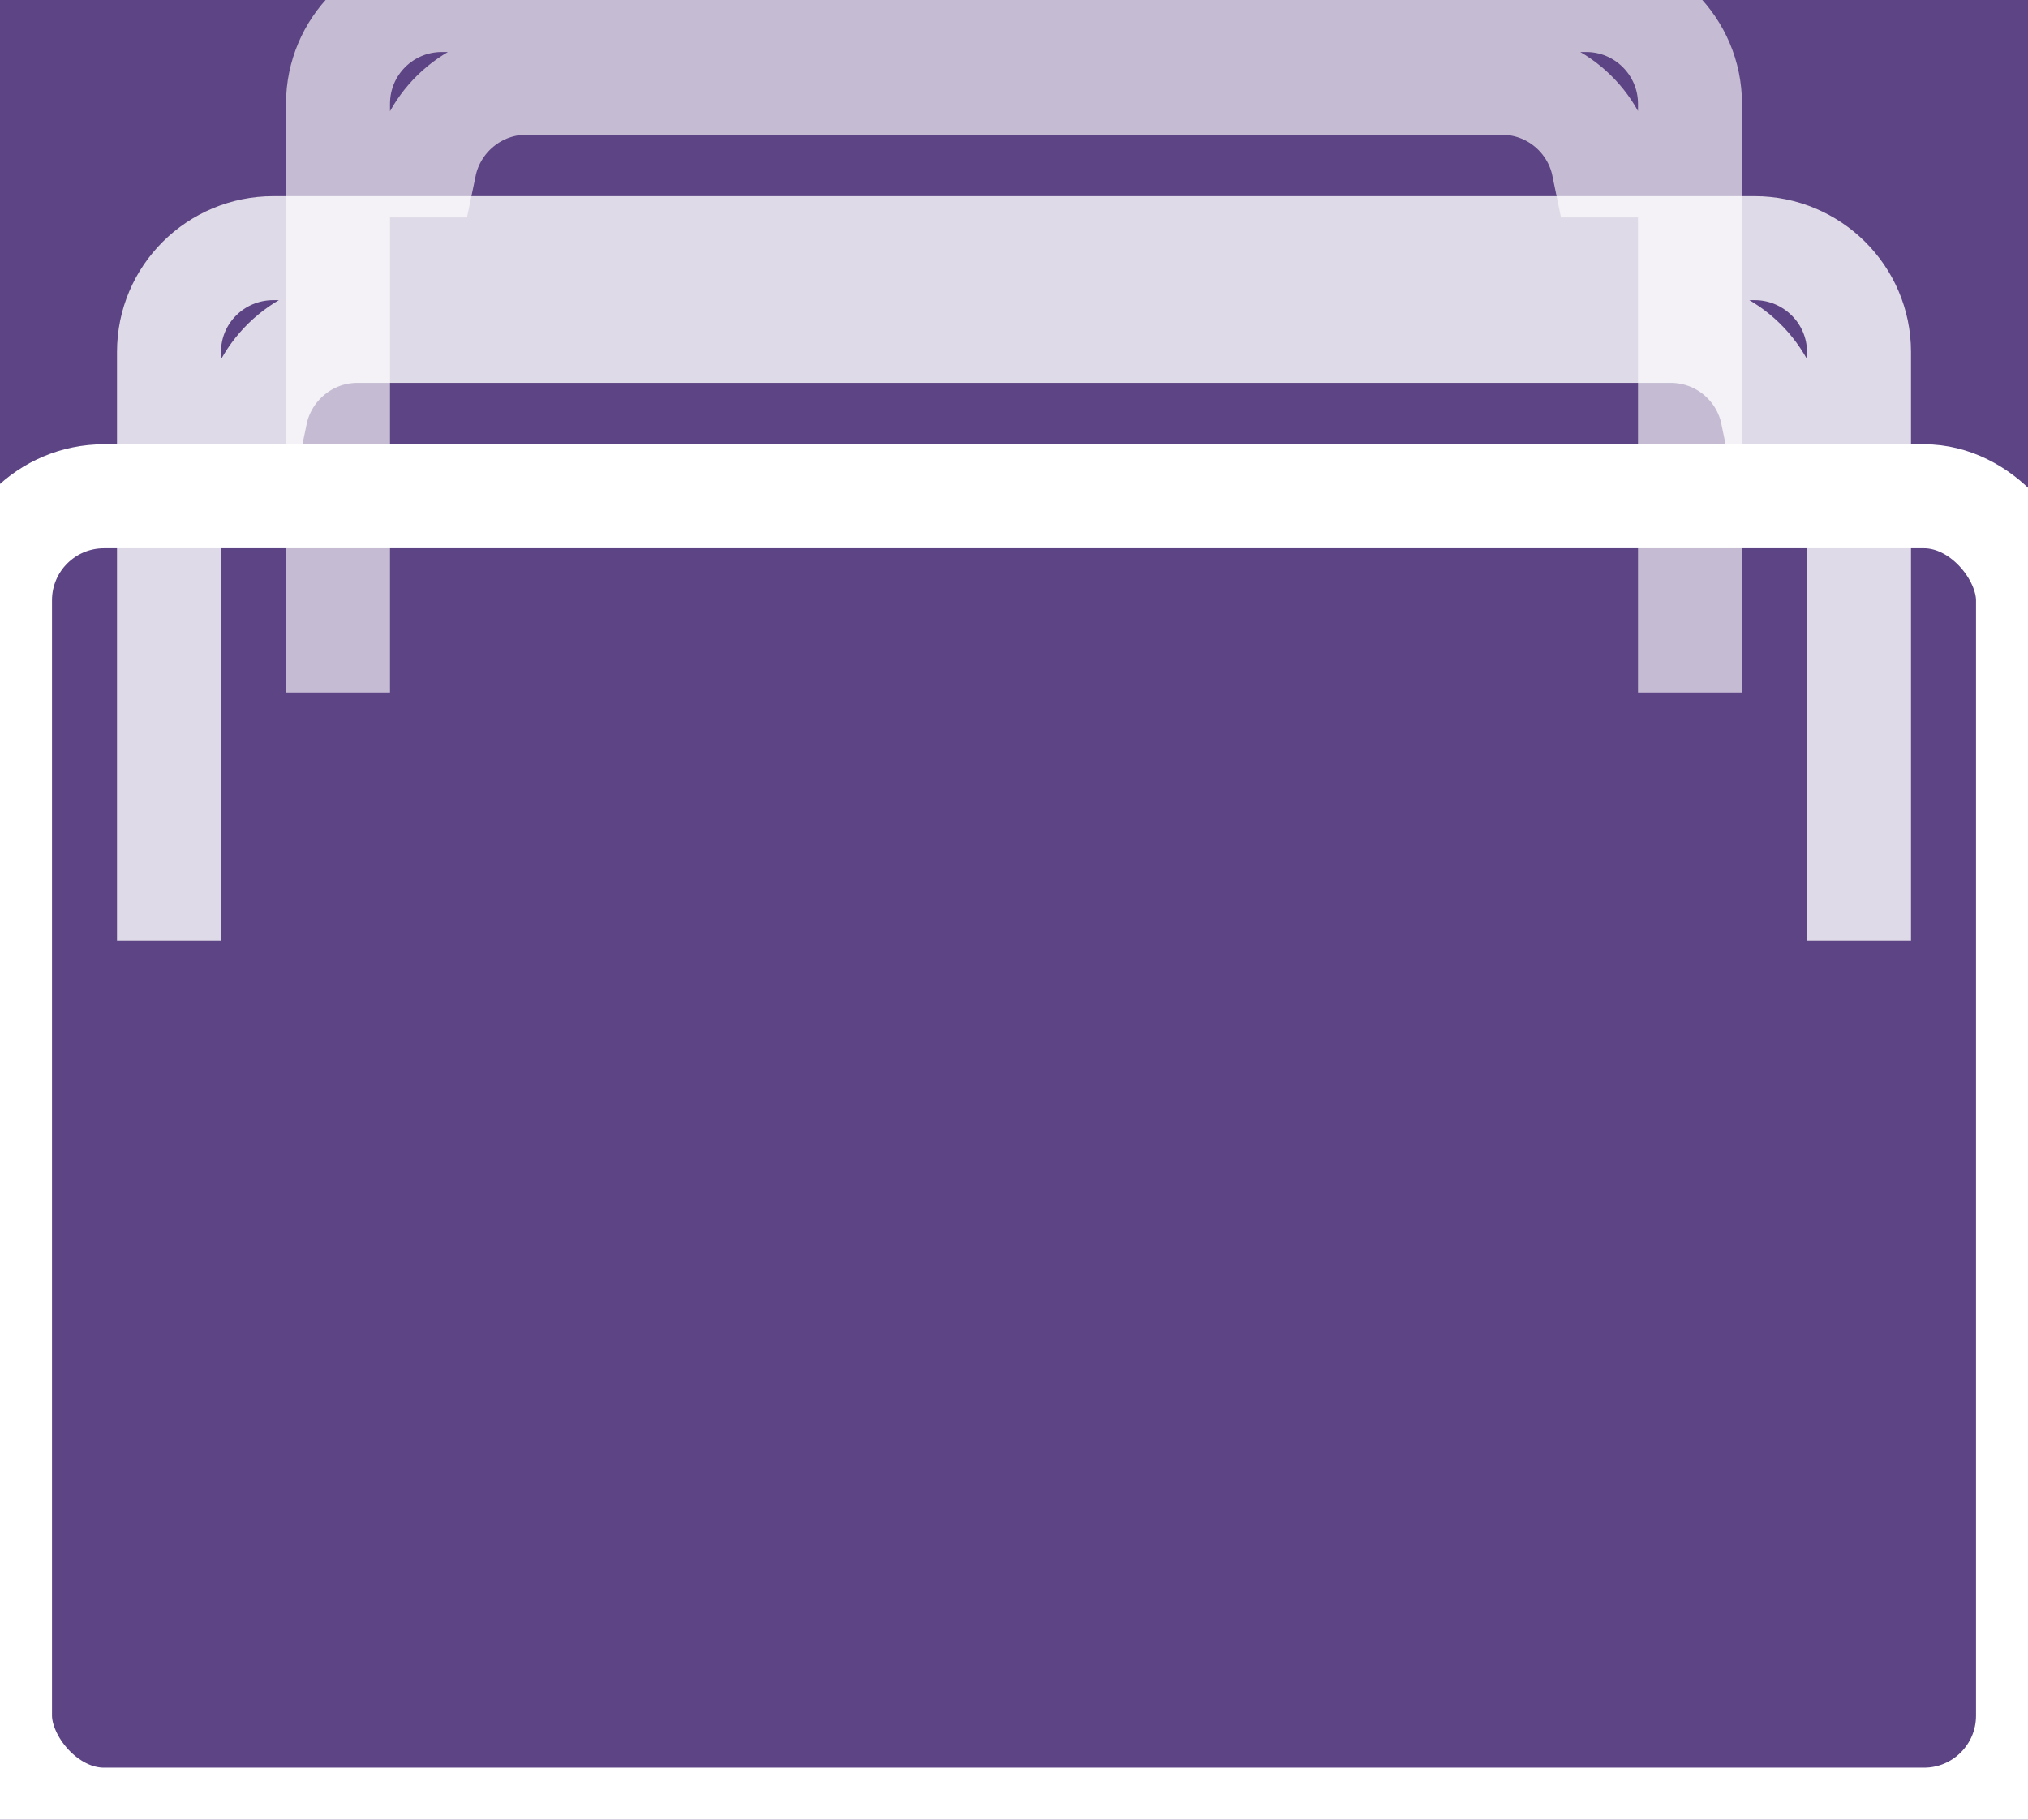 <?xml version="1.0" encoding="UTF-8" standalone="no"?>
<svg width="39px" height="35px" viewBox="0 0 39 35" version="1.1" xmlns="http://www.w3.org/2000/svg" xmlns:xlink="http://www.w3.org/1999/xlink" xmlns:sketch="http://www.bohemiancoding.com/sketch/ns">
    <!-- Generator: Sketch 3.1.1 (8761) - http://www.bohemiancoding.com/sketch -->
    <title>Pad</title>
    <desc>Created with Sketch.</desc>
    <defs></defs>
    <g id="Welcome" stroke="none" stroke-width="1" fill="none" fill-rule="evenodd" sketch:type="MSPage">
        <g id="Desktop-HD-|-Welcome" sketch:type="MSArtboardGroup" transform="translate(-201, -245)">
            <rect id="Purple-bg-2" fill="#5D4484" sketch:type="MSShapeGroup" x="0" y="0" width="1440" height="592"></rect>
            <g id="Slogan" sketch:type="MSLayerGroup" transform="translate(176, 144)" stroke-width="2" stroke="#FFFFFF">
                <g id="Discover-volunteer-o-+-Pad-2" transform="translate(25, 101)" sketch:type="MSShapeGroup">
                    <g id="Pad">
                        <path d="M6.5,13.319 L6.5,1.997 C6.5,0.891 7.394,0 8.497,0 L30.503,0 C31.605,0 32.5,0.894 32.5,1.997 L32.5,13.319 L32.5,3.182 L30.834,3.182 C30.647,2.274 29.844,1.591 28.876,1.591 L10.124,1.591 C9.16,1.591 8.355,2.278 8.167,3.182 L6.5,3.182 L6.5,13.319 Z" id="Rectangle-167" opacity="0.64"></path>
                        <path d="M3.25,18.092 L3.25,6.77 C3.25,5.664 4.149,4.773 5.258,4.773 L33.742,4.773 C34.847,4.773 35.75,5.667 35.75,6.77 L35.75,18.092 L35.75,7.955 L34.084,7.955 C33.897,7.046 33.094,6.364 32.126,6.364 L6.874,6.364 C5.91,6.364 5.105,7.051 4.917,7.955 L3.25,7.955 L3.25,18.092 Z" id="Rectangle-166" opacity="0.801"></path>
                        <rect id="Rectangle-164" x="0" y="9.545" width="39" height="25.455" rx="2"></rect>
                    </g>
                </g>
            </g>
        </g>
    </g>
</svg>
